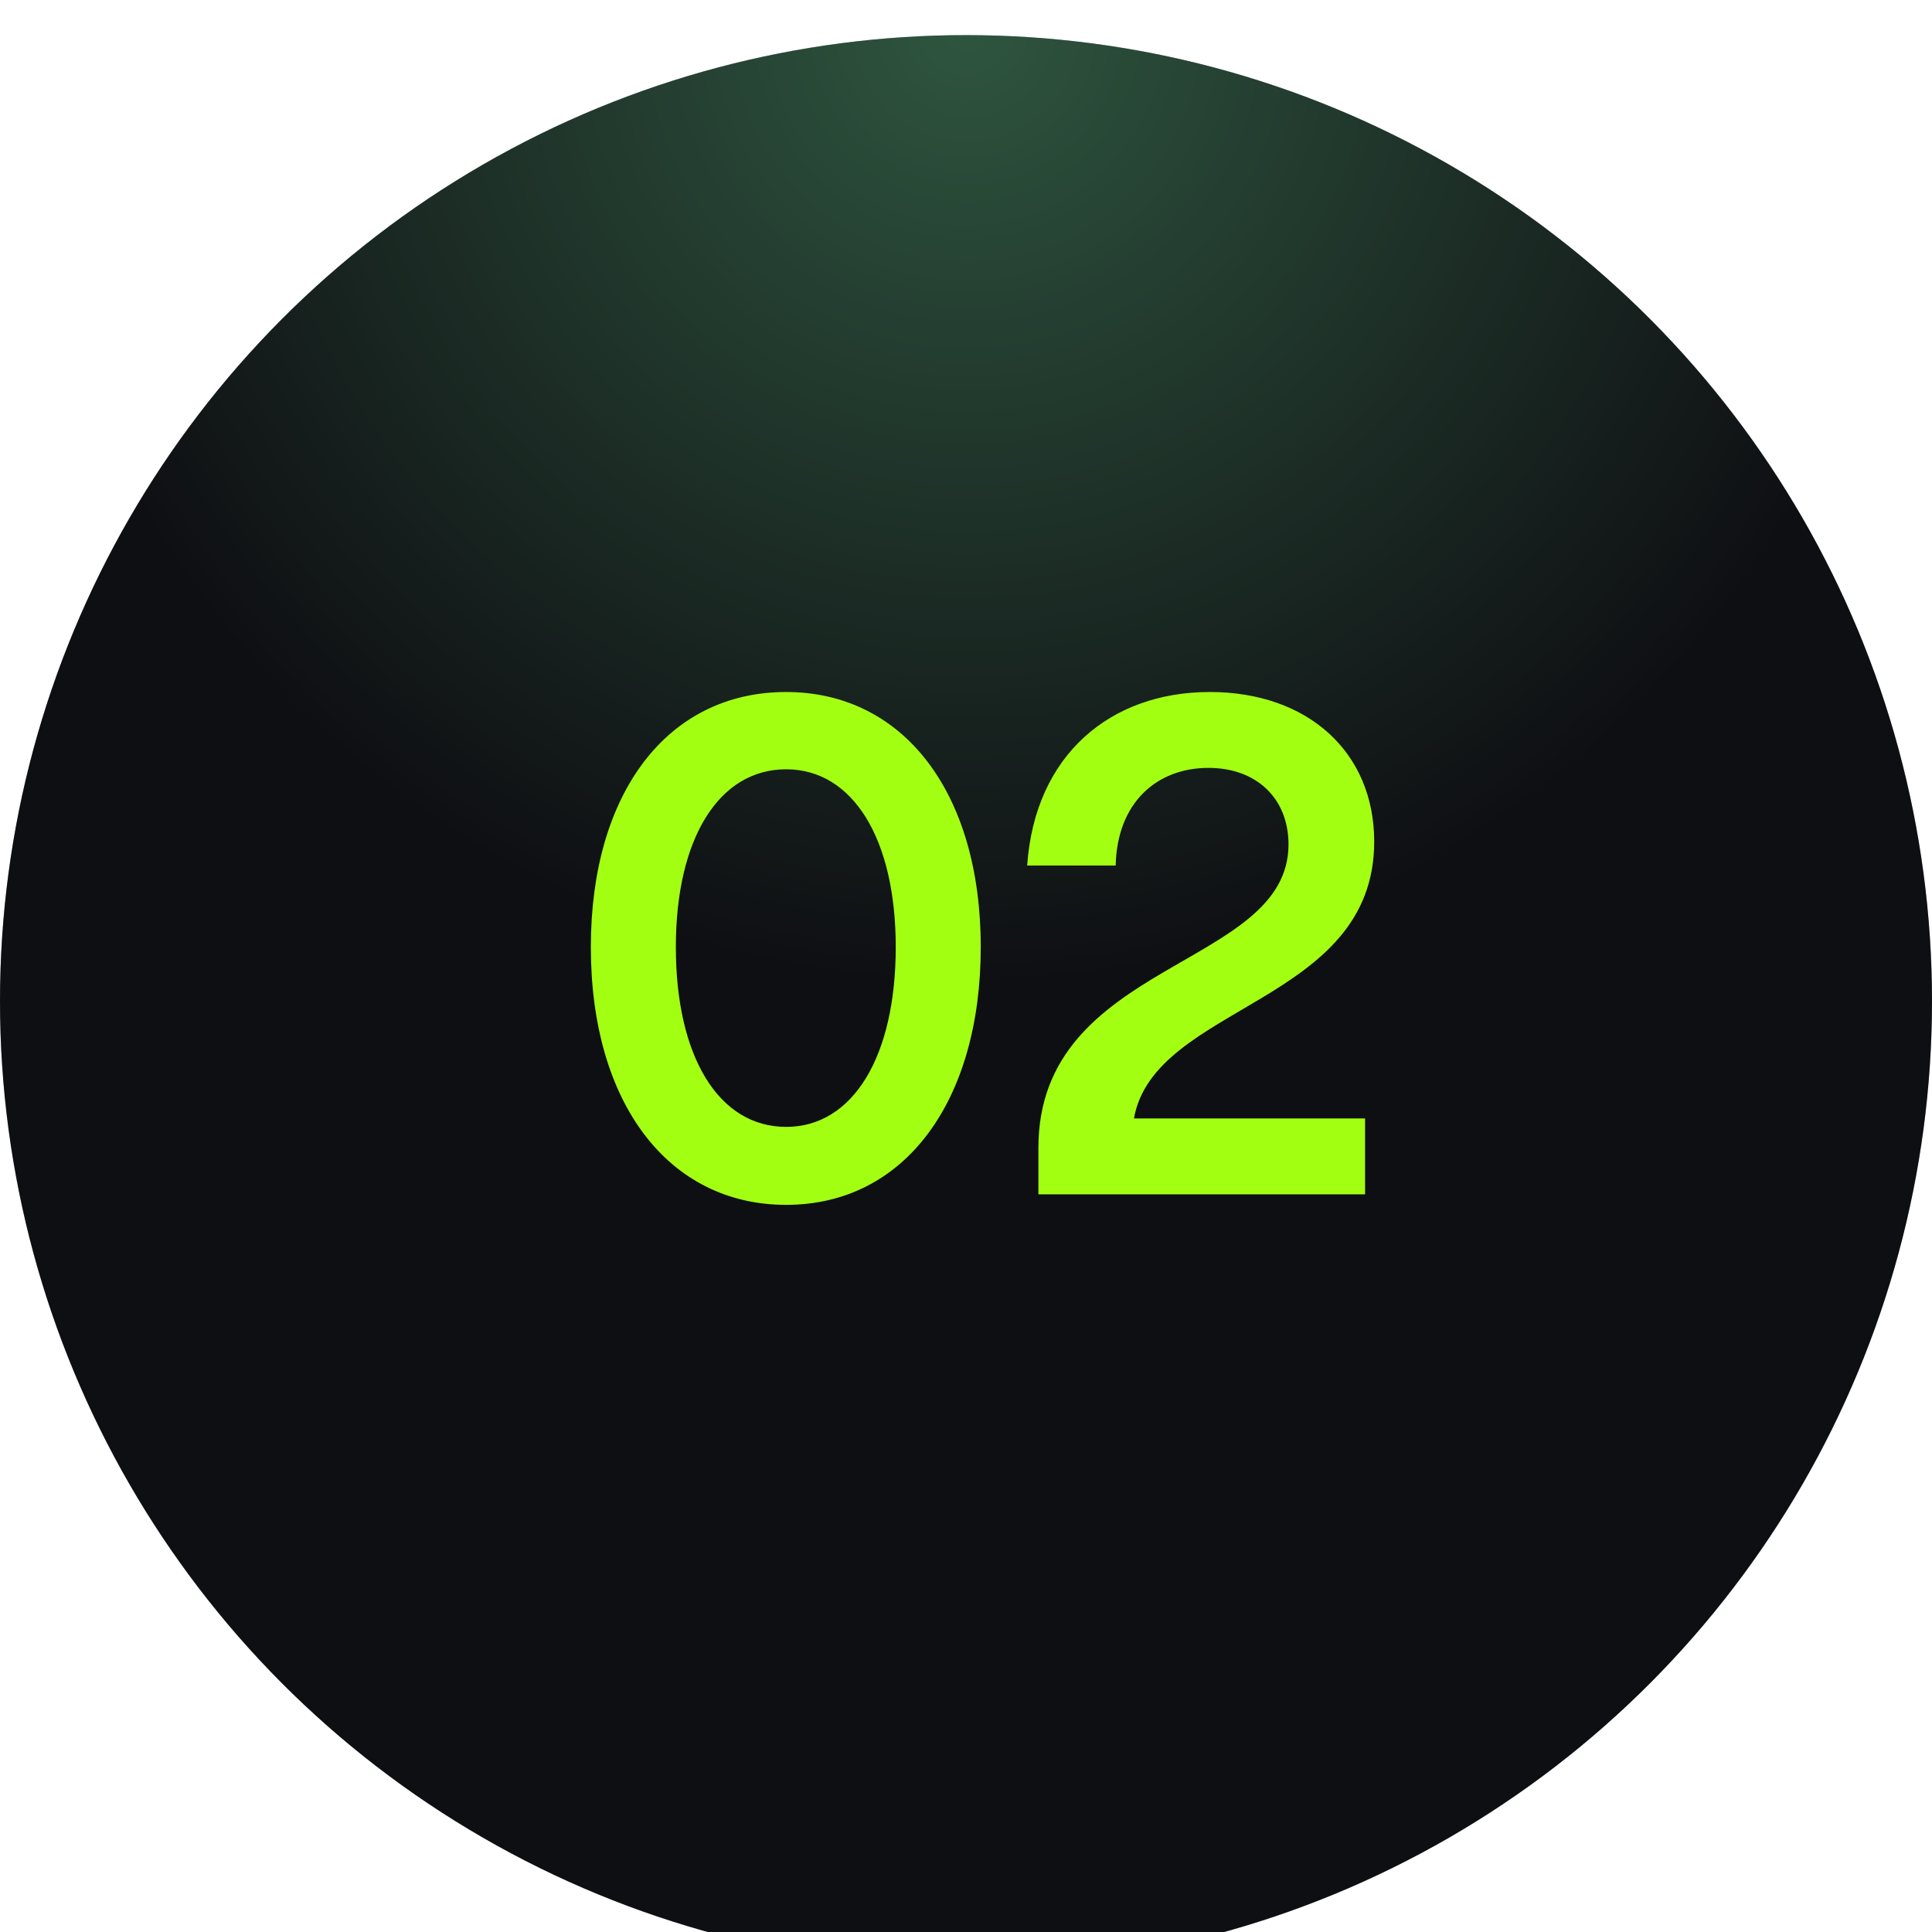 <svg width="55" height="55" viewBox="0 0 55 55" fill="none" xmlns="http://www.w3.org/2000/svg">
<g filter="url(#filter0_i_55_1642)">
<circle cx="27.5" cy="27.5" r="27.5" fill="#0E0F12"/>
<circle cx="27.5" cy="27.5" r="27.5" fill="url(#paint0_radial_55_1642)" fill-opacity="0.3"/>
</g>
<path d="M22.38 34.3C19.04 34.3 16.82 31.42 16.82 26.96C16.82 22.6 18.98 19.7 22.38 19.7C25.7 19.7 27.92 22.54 27.92 26.96C27.92 31.34 25.76 34.3 22.38 34.3ZM22.38 32.08C24.28 32.08 25.5 30.08 25.5 26.96C25.5 23.88 24.28 21.9 22.38 21.9C20.46 21.9 19.24 23.88 19.24 26.96C19.24 30.08 20.46 32.08 22.38 32.08ZM39.121 23.96C39.121 28.58 32.861 28.58 32.281 31.84H38.861V34H29.561V32.68C29.561 27.32 36.681 27.58 36.681 24.04C36.681 22.74 35.781 21.86 34.401 21.86C32.941 21.86 31.801 22.84 31.761 24.64H29.241C29.461 21.48 31.621 19.7 34.441 19.7C37.241 19.7 39.121 21.42 39.121 23.96Z" fill="#A3FF12"/>
<defs>
<filter id="filter0_i_55_1642" x="0" y="0" width="55" height="56" filterUnits="userSpaceOnUse" color-interpolation-filters="sRGB">
<feFlood flood-opacity="0" result="BackgroundImageFix"/>
<feBlend mode="normal" in="SourceGraphic" in2="BackgroundImageFix" result="shape"/>
<feColorMatrix in="SourceAlpha" type="matrix" values="0 0 0 0 0 0 0 0 0 0 0 0 0 0 0 0 0 0 127 0" result="hardAlpha"/>
<feOffset dy="1"/>
<feGaussianBlur stdDeviation="1"/>
<feComposite in2="hardAlpha" operator="arithmetic" k2="-1" k3="1"/>
<feColorMatrix type="matrix" values="0 0 0 0 0.639 0 0 0 0 0.957 0 0 0 0 0.686 0 0 0 0.5 0"/>
<feBlend mode="normal" in2="shape" result="effect1_innerShadow_55_1642"/>
</filter>
<radialGradient id="paint0_radial_55_1642" cx="0" cy="0" r="1" gradientUnits="userSpaceOnUse" gradientTransform="translate(27.531 2.16855e-06) rotate(90.032) scale(55)">
<stop stop-color="#79FAA6"/>
<stop offset="0.495" stop-color="#0E0F12"/>
</radialGradient>
</defs>
</svg>
